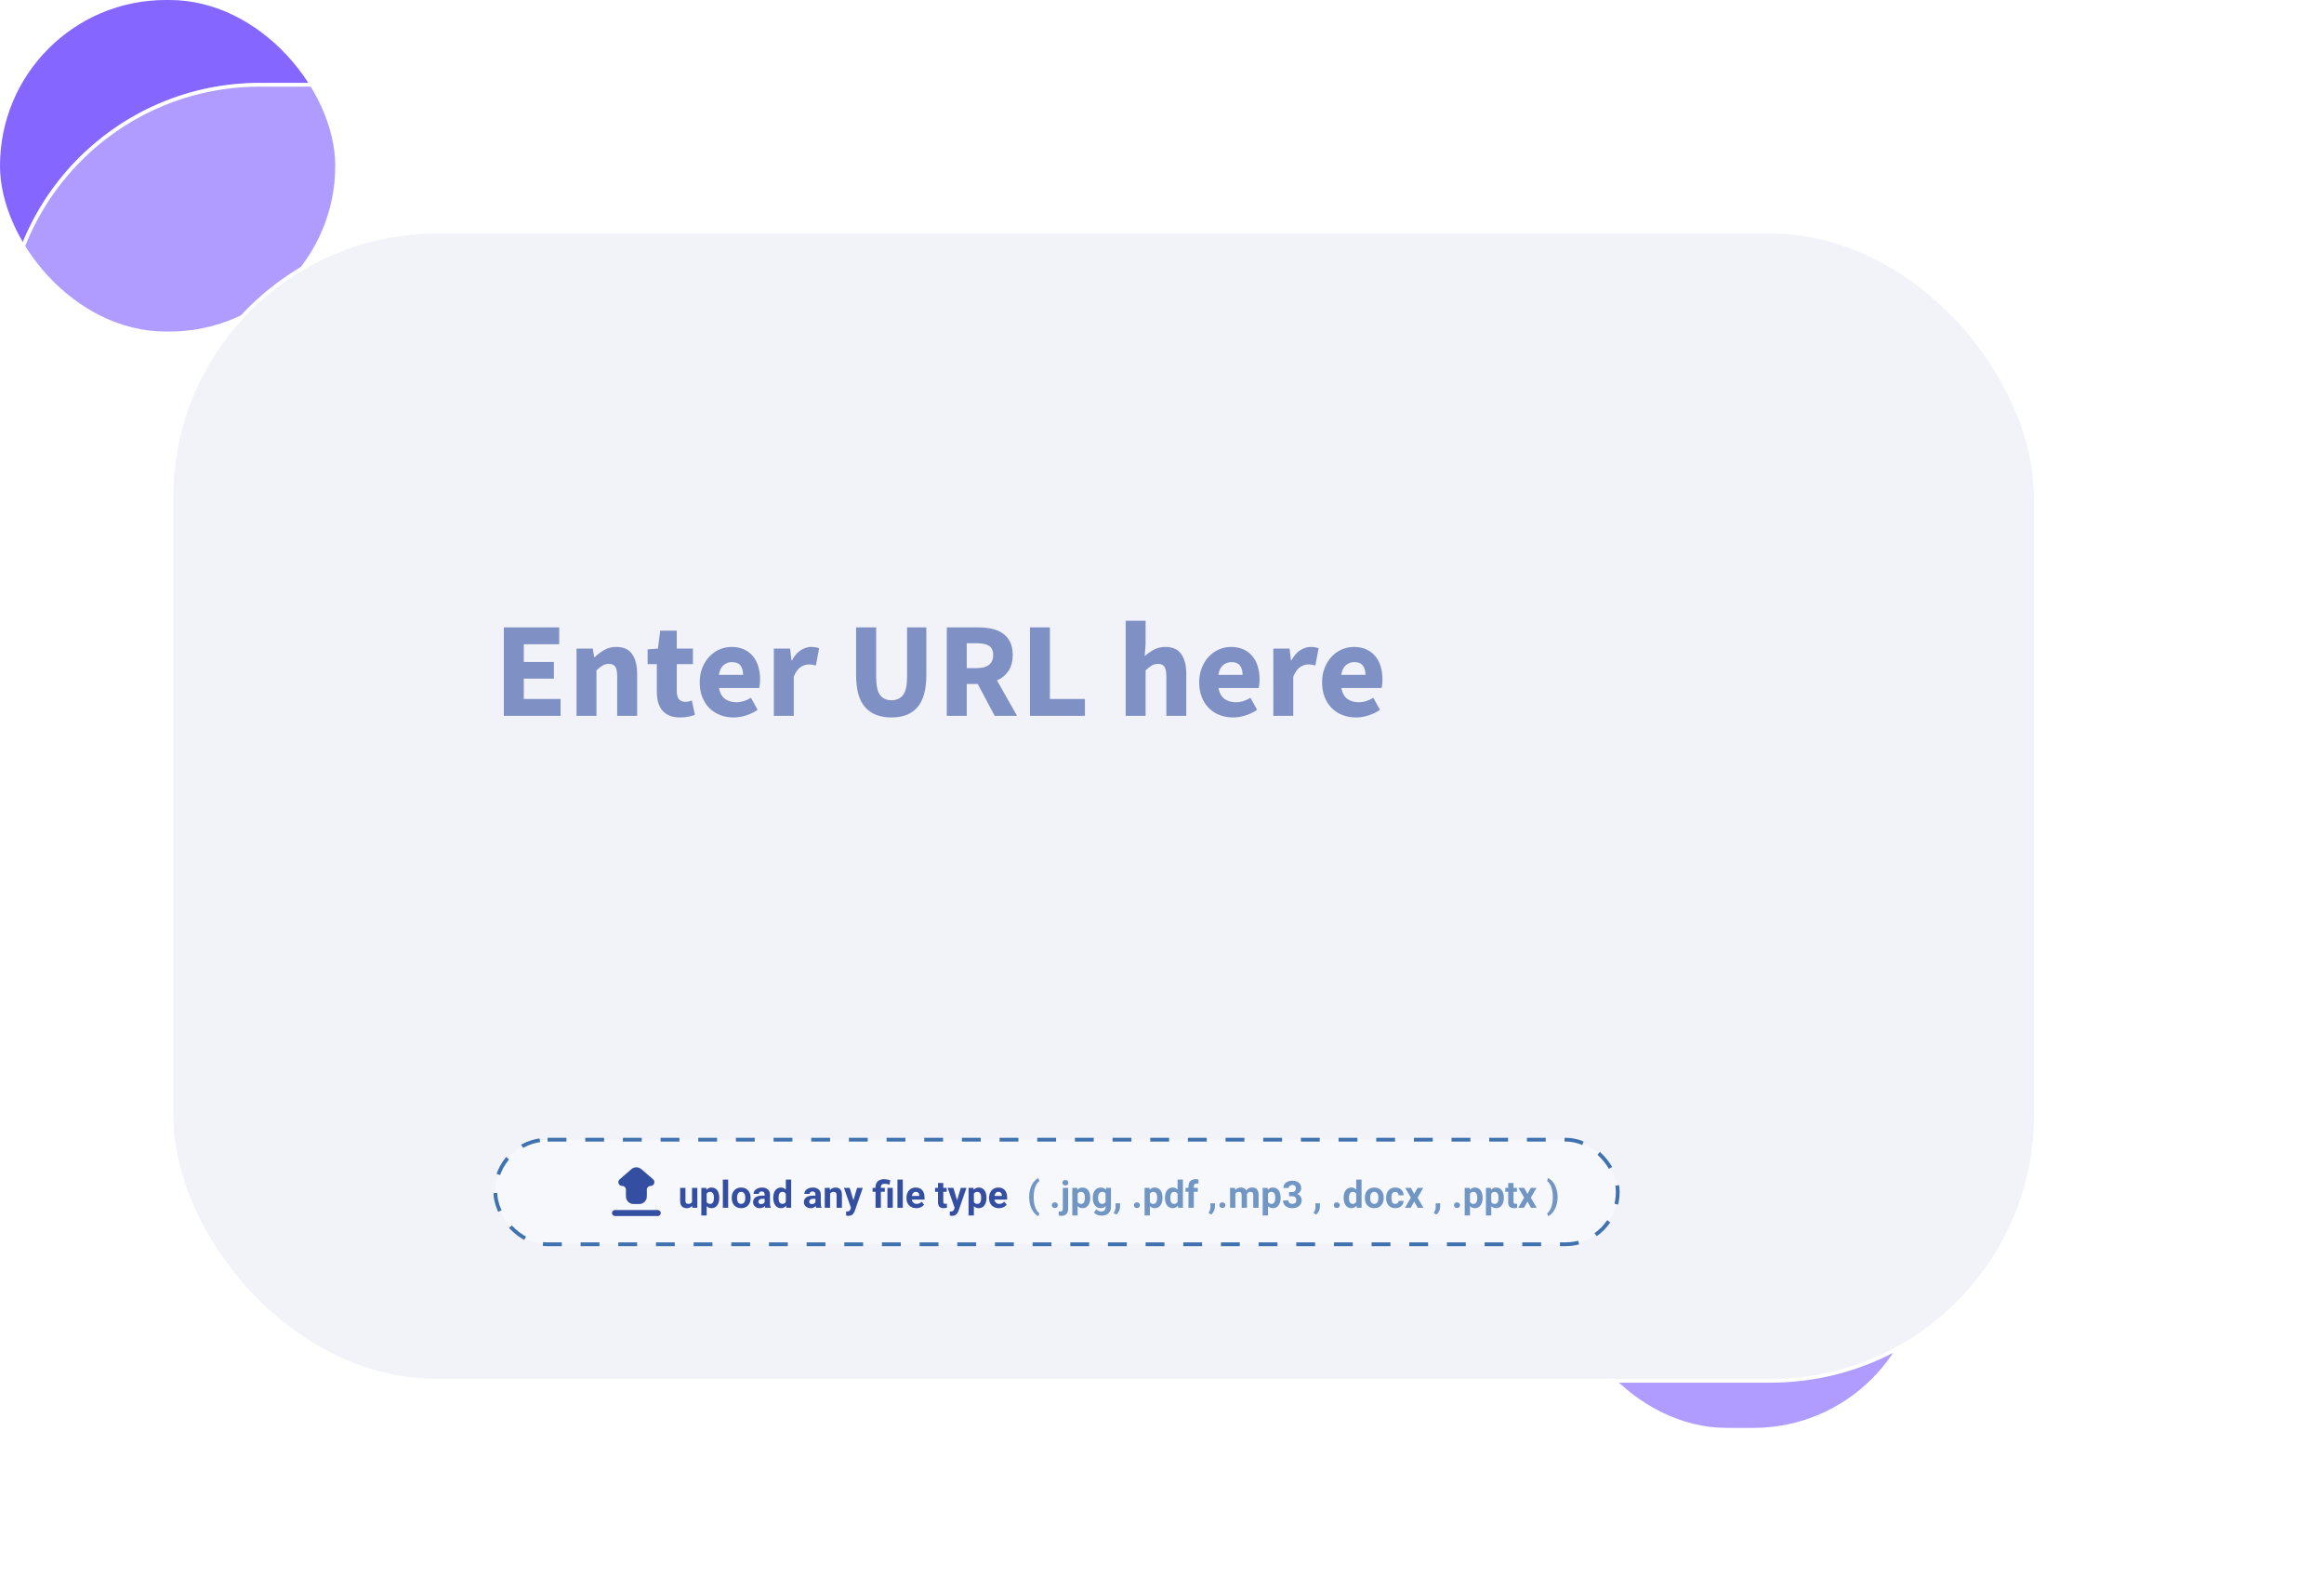 <svg width="617" height="422" viewBox="0 0 617 422" fill="none" xmlns="http://www.w3.org/2000/svg">
<g filter="url(#filter0_b)">
<rect x="414" y="290" width="96" height="89" rx="44.5" fill="#8566FF"/>
</g>
<g filter="url(#filter1_b)">
<rect width="89" height="88" rx="44" fill="#8566FF"/>
</g>
<g filter="url(#filter2_b)">
<rect x="1" y="22" width="583" height="400" rx="68" fill="white" fill-opacity="0.35"/>
<rect x="1.5" y="22.5" width="582" height="399" rx="67.5" stroke="white"/>
</g>
<rect x="45.5" y="61.5" width="495" height="305" rx="70.5" fill="#F1F3F9" stroke="white"/>
<path d="M133.772 190V166.528H148.46V170.992H139.064V175.708H147.056V180.136H139.064V185.536H148.82V190H133.772ZM153.063 190V172.144H157.383L157.743 174.412H157.887C158.655 173.692 159.495 173.068 160.407 172.54C161.319 171.988 162.387 171.712 163.611 171.712C165.555 171.712 166.959 172.348 167.823 173.62C168.711 174.892 169.155 176.656 169.155 178.912V190H163.863V179.596C163.863 178.3 163.683 177.412 163.323 176.932C162.987 176.452 162.435 176.212 161.667 176.212C160.995 176.212 160.419 176.368 159.939 176.68C159.459 176.968 158.931 177.388 158.355 177.94V190H153.063ZM180.54 190.432C179.436 190.432 178.488 190.264 177.696 189.928C176.928 189.592 176.292 189.124 175.788 188.524C175.308 187.924 174.948 187.204 174.708 186.364C174.492 185.5 174.384 184.552 174.384 183.52V176.284H171.936V172.36L174.672 172.144L175.284 167.392H179.676V172.144H183.96V176.284H179.676V183.448C179.676 184.456 179.88 185.188 180.288 185.644C180.72 186.076 181.284 186.292 181.98 186.292C182.268 186.292 182.556 186.256 182.844 186.184C183.156 186.112 183.432 186.028 183.672 185.932L184.5 189.784C184.02 189.928 183.456 190.072 182.808 190.216C182.16 190.36 181.404 190.432 180.54 190.432ZM194.805 190.432C193.533 190.432 192.345 190.228 191.241 189.82C190.137 189.388 189.177 188.776 188.361 187.984C187.545 187.168 186.909 186.184 186.453 185.032C185.997 183.88 185.769 182.56 185.769 181.072C185.769 179.632 186.009 178.336 186.489 177.184C186.969 176.008 187.593 175.024 188.361 174.232C189.153 173.416 190.053 172.792 191.061 172.36C192.069 171.928 193.113 171.712 194.193 171.712C195.465 171.712 196.569 171.928 197.505 172.36C198.465 172.792 199.257 173.392 199.881 174.16C200.529 174.928 201.009 175.84 201.321 176.896C201.633 177.928 201.789 179.056 201.789 180.28C201.789 180.76 201.765 181.216 201.717 181.648C201.669 182.08 201.621 182.404 201.573 182.62H190.881C191.121 183.916 191.649 184.876 192.465 185.5C193.305 186.1 194.325 186.4 195.525 186.4C196.797 186.4 198.081 186.004 199.377 185.212L201.141 188.416C200.229 189.04 199.209 189.532 198.081 189.892C196.977 190.252 195.885 190.432 194.805 190.432ZM190.845 179.128H197.289C197.289 178.12 197.061 177.304 196.605 176.68C196.149 176.056 195.381 175.744 194.301 175.744C193.461 175.744 192.717 176.02 192.069 176.572C191.445 177.124 191.037 177.976 190.845 179.128ZM205.445 190V172.144H209.765L210.125 175.276H210.269C210.917 174.052 211.697 173.152 212.609 172.576C213.521 172 214.433 171.712 215.345 171.712C215.849 171.712 216.257 171.748 216.569 171.82C216.905 171.868 217.205 171.952 217.469 172.072L216.605 176.644C216.269 176.548 215.957 176.476 215.669 176.428C215.381 176.38 215.045 176.356 214.661 176.356C213.989 176.356 213.281 176.596 212.537 177.076C211.817 177.556 211.217 178.408 210.737 179.632V190H205.445ZM236.68 190.432C233.632 190.432 231.304 189.532 229.696 187.732C228.088 185.932 227.284 183.064 227.284 179.128V166.528H232.612V179.668C232.612 181.972 232.96 183.58 233.656 184.492C234.352 185.404 235.36 185.86 236.68 185.86C238 185.86 239.02 185.404 239.74 184.492C240.46 183.58 240.82 181.972 240.82 179.668V166.528H245.932V179.128C245.932 183.064 245.14 185.932 243.556 187.732C241.996 189.532 239.704 190.432 236.68 190.432ZM251.37 190V166.528H259.83C261.078 166.528 262.242 166.648 263.322 166.888C264.426 167.128 265.386 167.536 266.202 168.112C267.018 168.664 267.666 169.408 268.146 170.344C268.626 171.28 268.866 172.444 268.866 173.836C268.866 175.564 268.482 176.992 267.714 178.12C266.97 179.224 265.962 180.052 264.69 180.604L270.018 190H264.078L259.578 181.54H256.662V190H251.37ZM256.662 177.328H259.398C260.79 177.328 261.846 177.04 262.566 176.464C263.31 175.864 263.682 174.988 263.682 173.836C263.682 172.684 263.31 171.88 262.566 171.424C261.846 170.968 260.79 170.74 259.398 170.74H256.662V177.328ZM273.448 190V166.528H278.74V185.536H288.028V190H273.448ZM298.856 190V164.764H304.148V170.956L303.896 174.16C304.568 173.56 305.348 173.008 306.236 172.504C307.124 171.976 308.18 171.712 309.404 171.712C311.348 171.712 312.752 172.348 313.616 173.62C314.504 174.892 314.948 176.656 314.948 178.912V190H309.656V179.596C309.656 178.3 309.476 177.412 309.116 176.932C308.78 176.452 308.228 176.212 307.46 176.212C306.788 176.212 306.212 176.368 305.732 176.68C305.252 176.968 304.724 177.388 304.148 177.94V190H298.856ZM327.414 190.432C326.142 190.432 324.954 190.228 323.85 189.82C322.746 189.388 321.786 188.776 320.97 187.984C320.154 187.168 319.518 186.184 319.062 185.032C318.606 183.88 318.378 182.56 318.378 181.072C318.378 179.632 318.618 178.336 319.098 177.184C319.578 176.008 320.202 175.024 320.97 174.232C321.762 173.416 322.662 172.792 323.67 172.36C324.678 171.928 325.722 171.712 326.802 171.712C328.074 171.712 329.178 171.928 330.114 172.36C331.074 172.792 331.866 173.392 332.49 174.16C333.138 174.928 333.618 175.84 333.93 176.896C334.242 177.928 334.398 179.056 334.398 180.28C334.398 180.76 334.374 181.216 334.326 181.648C334.278 182.08 334.23 182.404 334.182 182.62H323.49C323.73 183.916 324.258 184.876 325.074 185.5C325.914 186.1 326.934 186.4 328.134 186.4C329.406 186.4 330.69 186.004 331.986 185.212L333.75 188.416C332.838 189.04 331.818 189.532 330.69 189.892C329.586 190.252 328.494 190.432 327.414 190.432ZM323.454 179.128H329.898C329.898 178.12 329.67 177.304 329.214 176.68C328.758 176.056 327.99 175.744 326.91 175.744C326.07 175.744 325.326 176.02 324.678 176.572C324.054 177.124 323.646 177.976 323.454 179.128ZM338.055 190V172.144H342.375L342.735 175.276H342.879C343.527 174.052 344.307 173.152 345.219 172.576C346.131 172 347.043 171.712 347.955 171.712C348.459 171.712 348.867 171.748 349.179 171.82C349.515 171.868 349.815 171.952 350.079 172.072L349.215 176.644C348.879 176.548 348.567 176.476 348.279 176.428C347.991 176.38 347.655 176.356 347.271 176.356C346.599 176.356 345.891 176.596 345.147 177.076C344.427 177.556 343.827 178.408 343.347 179.632V190H338.055ZM360.039 190.432C358.767 190.432 357.579 190.228 356.475 189.82C355.371 189.388 354.411 188.776 353.595 187.984C352.779 187.168 352.143 186.184 351.687 185.032C351.231 183.88 351.003 182.56 351.003 181.072C351.003 179.632 351.243 178.336 351.723 177.184C352.203 176.008 352.827 175.024 353.595 174.232C354.387 173.416 355.287 172.792 356.295 172.36C357.303 171.928 358.347 171.712 359.427 171.712C360.699 171.712 361.803 171.928 362.739 172.36C363.699 172.792 364.491 173.392 365.115 174.16C365.763 174.928 366.243 175.84 366.555 176.896C366.867 177.928 367.023 179.056 367.023 180.28C367.023 180.76 366.999 181.216 366.951 181.648C366.903 182.08 366.855 182.404 366.807 182.62H356.115C356.355 183.916 356.883 184.876 357.699 185.5C358.539 186.1 359.559 186.4 360.759 186.4C362.031 186.4 363.315 186.004 364.611 185.212L366.375 188.416C365.463 189.04 364.443 189.532 363.315 189.892C362.211 190.252 361.119 190.432 360.039 190.432ZM356.079 179.128H362.523C362.523 178.12 362.295 177.304 361.839 176.68C361.383 176.056 360.615 175.744 359.535 175.744C358.695 175.744 357.951 176.02 357.303 176.572C356.679 177.124 356.271 177.976 356.079 179.128Z" fill="#344FA1" fill-opacity="0.6"/>
<rect x="131.5" y="302.5" width="298" height="27.755" rx="13.878" fill="white" fill-opacity="0.4" stroke="#3F72AF" stroke-dasharray="5 5"/>
<path d="M183.768 320.048C183.42 320.471 182.938 320.683 182.323 320.683C181.756 320.683 181.323 320.52 181.024 320.194C180.728 319.869 180.576 319.392 180.57 318.764V315.302H181.981V318.715C181.981 319.265 182.232 319.54 182.733 319.54C183.211 319.54 183.54 319.374 183.719 319.042V315.302H185.135V320.585H183.807L183.768 320.048ZM190.956 317.992C190.956 318.806 190.77 319.459 190.399 319.95C190.031 320.438 189.533 320.683 188.905 320.683C188.371 320.683 187.94 320.497 187.611 320.126V322.616H186.2V315.302H187.508L187.557 315.819C187.899 315.409 188.345 315.204 188.895 315.204C189.546 315.204 190.052 315.445 190.414 315.927C190.775 316.409 190.956 317.073 190.956 317.919V317.992ZM189.544 317.89C189.544 317.398 189.457 317.019 189.281 316.752C189.108 316.485 188.856 316.352 188.524 316.352C188.081 316.352 187.777 316.521 187.611 316.859V319.022C187.783 319.371 188.091 319.545 188.534 319.545C189.208 319.545 189.544 318.993 189.544 317.89ZM193.324 320.585H191.908V313.085H193.324V320.585ZM194.271 317.895C194.271 317.37 194.372 316.903 194.574 316.493C194.776 316.083 195.065 315.766 195.443 315.541C195.824 315.316 196.265 315.204 196.766 315.204C197.479 315.204 198.06 315.422 198.509 315.858C198.962 316.295 199.214 316.887 199.266 317.636L199.276 317.997C199.276 318.808 199.05 319.459 198.597 319.95C198.145 320.438 197.538 320.683 196.776 320.683C196.014 320.683 195.405 320.438 194.95 319.95C194.497 319.462 194.271 318.798 194.271 317.958V317.895ZM195.682 317.997C195.682 318.498 195.777 318.882 195.965 319.149C196.154 319.413 196.424 319.545 196.776 319.545C197.118 319.545 197.385 319.415 197.577 319.154C197.769 318.891 197.865 318.471 197.865 317.895C197.865 317.403 197.769 317.022 197.577 316.752C197.385 316.482 197.114 316.347 196.766 316.347C196.421 316.347 196.154 316.482 195.965 316.752C195.777 317.019 195.682 317.434 195.682 317.997ZM203.207 320.585C203.141 320.458 203.094 320.3 203.065 320.111C202.723 320.492 202.279 320.683 201.732 320.683C201.214 320.683 200.785 320.533 200.443 320.233C200.104 319.934 199.935 319.556 199.935 319.101C199.935 318.541 200.142 318.111 200.555 317.812C200.972 317.512 201.572 317.361 202.357 317.357H203.006V317.055C203.006 316.811 202.943 316.615 202.816 316.469C202.692 316.322 202.495 316.249 202.225 316.249C201.987 316.249 201.8 316.306 201.664 316.42C201.53 316.534 201.463 316.69 201.463 316.889H200.052C200.052 316.583 200.147 316.299 200.335 316.039C200.524 315.779 200.791 315.575 201.136 315.429C201.481 315.279 201.869 315.204 202.298 315.204C202.949 315.204 203.465 315.368 203.846 315.697C204.23 316.023 204.422 316.482 204.422 317.074V319.364C204.426 319.866 204.496 320.245 204.632 320.502V320.585H203.207ZM202.04 319.604C202.248 319.604 202.44 319.558 202.616 319.467C202.792 319.372 202.922 319.247 203.006 319.091V318.183H202.479C201.773 318.183 201.397 318.427 201.351 318.915L201.346 318.998C201.346 319.174 201.408 319.319 201.532 319.433C201.655 319.547 201.825 319.604 202.04 319.604ZM205.287 317.904C205.287 317.081 205.471 316.425 205.838 315.937C206.209 315.448 206.716 315.204 207.357 315.204C207.871 315.204 208.296 315.396 208.631 315.78V313.085H210.047V320.585H208.773L208.705 320.023C208.353 320.463 207.901 320.683 207.347 320.683C206.725 320.683 206.226 320.438 205.848 319.95C205.474 319.459 205.287 318.777 205.287 317.904ZM206.698 318.007C206.698 318.502 206.784 318.881 206.957 319.145C207.129 319.408 207.38 319.54 207.708 319.54C208.145 319.54 208.452 319.356 208.631 318.988V316.903C208.456 316.535 208.151 316.352 207.718 316.352C207.038 316.352 206.698 316.903 206.698 318.007ZM216.693 320.585C216.628 320.458 216.581 320.3 216.551 320.111C216.209 320.492 215.765 320.683 215.218 320.683C214.701 320.683 214.271 320.533 213.929 320.233C213.591 319.934 213.421 319.556 213.421 319.101C213.421 318.541 213.628 318.111 214.042 317.812C214.458 317.512 215.059 317.361 215.843 317.357H216.493V317.055C216.493 316.811 216.429 316.615 216.302 316.469C216.179 316.322 215.982 316.249 215.711 316.249C215.474 316.249 215.287 316.306 215.15 316.42C215.016 316.534 214.95 316.69 214.95 316.889H213.539C213.539 316.583 213.633 316.299 213.822 316.039C214.011 315.779 214.278 315.575 214.623 315.429C214.968 315.279 215.355 315.204 215.785 315.204C216.436 315.204 216.952 315.368 217.333 315.697C217.717 316.023 217.909 316.482 217.909 317.074V319.364C217.912 319.866 217.982 320.245 218.119 320.502V320.585H216.693ZM215.526 319.604C215.734 319.604 215.926 319.558 216.102 319.467C216.278 319.372 216.408 319.247 216.493 319.091V318.183H215.965C215.259 318.183 214.883 318.427 214.837 318.915L214.833 318.998C214.833 319.174 214.894 319.319 215.018 319.433C215.142 319.547 215.311 319.604 215.526 319.604ZM220.292 315.302L220.335 315.912C220.713 315.44 221.219 315.204 221.854 315.204C222.414 315.204 222.831 315.368 223.104 315.697C223.377 316.026 223.517 316.518 223.524 317.172V320.585H222.113V317.206C222.113 316.907 222.048 316.69 221.917 316.557C221.787 316.42 221.571 316.352 221.268 316.352C220.871 316.352 220.573 316.521 220.375 316.859V320.585H218.963V315.302H220.292ZM226.571 318.588L227.547 315.302H229.061L226.937 321.405L226.82 321.684C226.504 322.374 225.983 322.719 225.257 322.719C225.052 322.719 224.844 322.688 224.632 322.626V321.557L224.847 321.562C225.114 321.562 225.313 321.521 225.443 321.439C225.576 321.358 225.681 321.223 225.755 321.034L225.921 320.6L224.071 315.302H225.589L226.571 318.588ZM232.45 320.585V316.337H231.664V315.302H232.45V315.058C232.456 314.394 232.66 313.882 233.06 313.524C233.464 313.163 234.032 312.982 234.764 312.982C235.204 312.982 235.737 313.078 236.366 313.271L236.161 314.438C235.842 314.343 235.594 314.283 235.418 314.257C235.243 314.228 235.054 314.213 234.852 314.213C234.194 314.213 233.866 314.504 233.866 315.087V315.302H234.906V316.337H233.866V320.585H232.45ZM237.025 320.585H235.609V315.302H237.025V320.585ZM239.681 320.585H238.265V313.085H239.681V320.585ZM243.28 320.683C242.505 320.683 241.874 320.445 241.385 319.97C240.9 319.494 240.658 318.861 240.658 318.07V317.934C240.658 317.403 240.76 316.929 240.965 316.513C241.17 316.093 241.46 315.771 241.834 315.546C242.212 315.318 242.642 315.204 243.124 315.204C243.846 315.204 244.414 315.432 244.828 315.888C245.244 316.343 245.453 316.99 245.453 317.826V318.402H242.088C242.134 318.747 242.271 319.024 242.499 319.232C242.73 319.441 243.021 319.545 243.373 319.545C243.916 319.545 244.341 319.348 244.647 318.954L245.34 319.73C245.129 320.03 244.842 320.264 244.481 320.434C244.12 320.6 243.719 320.683 243.28 320.683ZM243.119 316.347C242.839 316.347 242.611 316.441 242.435 316.63C242.263 316.819 242.152 317.089 242.103 317.44H244.066V317.328C244.059 317.016 243.975 316.775 243.812 316.605C243.649 316.433 243.418 316.347 243.119 316.347ZM250.438 314.003V315.302H251.341V316.337H250.438V318.974C250.438 319.169 250.475 319.309 250.55 319.394C250.625 319.478 250.768 319.521 250.98 319.521C251.136 319.521 251.275 319.509 251.395 319.486V320.556C251.118 320.64 250.833 320.683 250.541 320.683C249.551 320.683 249.046 320.183 249.027 319.184V316.337H248.255V315.302H249.027V314.003H250.438ZM254.1 318.588L255.077 315.302H256.59L254.466 321.405L254.349 321.684C254.033 322.374 253.513 322.719 252.787 322.719C252.582 322.719 252.373 322.688 252.162 322.626V321.557L252.376 321.562C252.643 321.562 252.842 321.521 252.972 321.439C253.106 321.358 253.21 321.223 253.285 321.034L253.451 320.6L251.6 315.302H253.119L254.1 318.588ZM261.903 317.992C261.903 318.806 261.717 319.459 261.346 319.95C260.978 320.438 260.48 320.683 259.852 320.683C259.318 320.683 258.887 320.497 258.558 320.126V322.616H257.147V315.302H258.456L258.504 315.819C258.846 315.409 259.292 315.204 259.842 315.204C260.493 315.204 261 315.445 261.361 315.927C261.722 316.409 261.903 317.073 261.903 317.919V317.992ZM260.492 317.89C260.492 317.398 260.404 317.019 260.228 316.752C260.056 316.485 259.803 316.352 259.471 316.352C259.028 316.352 258.724 316.521 258.558 316.859V319.022C258.731 319.371 259.038 319.545 259.481 319.545C260.155 319.545 260.492 318.993 260.492 317.89ZM265.213 320.683C264.439 320.683 263.807 320.445 263.319 319.97C262.834 319.494 262.591 318.861 262.591 318.07V317.934C262.591 317.403 262.694 316.929 262.899 316.513C263.104 316.093 263.394 315.771 263.768 315.546C264.146 315.318 264.575 315.204 265.057 315.204C265.78 315.204 266.348 315.432 266.761 315.888C267.178 316.343 267.386 316.99 267.386 317.826V318.402H264.022C264.068 318.747 264.204 319.024 264.432 319.232C264.663 319.441 264.955 319.545 265.306 319.545C265.85 319.545 266.275 319.348 266.581 318.954L267.274 319.73C267.062 320.03 266.776 320.264 266.415 320.434C266.053 320.6 265.653 320.683 265.213 320.683ZM265.052 316.347C264.772 316.347 264.544 316.441 264.369 316.63C264.196 316.819 264.085 317.089 264.037 317.44H266V317.328C265.993 317.016 265.908 316.775 265.746 316.605C265.583 316.433 265.352 316.347 265.052 316.347Z" fill="#344FA1"/>
<path d="M273.236 317.694C273.236 316.949 273.335 316.239 273.534 315.565C273.732 314.892 274.025 314.296 274.413 313.778C274.8 313.257 275.22 312.896 275.672 312.694L275.946 313.456C275.471 313.808 275.099 314.351 274.833 315.087C274.566 315.823 274.432 316.682 274.432 317.665V317.816C274.432 318.803 274.564 319.665 274.828 320.404C275.091 321.143 275.464 321.695 275.946 322.06L275.672 322.807C275.23 322.608 274.816 322.257 274.432 321.752C274.051 321.251 273.76 320.671 273.558 320.014C273.356 319.356 273.249 318.669 273.236 317.953V317.694ZM279.251 319.892C279.251 319.667 279.326 319.485 279.476 319.345C279.629 319.205 279.819 319.135 280.047 319.135C280.278 319.135 280.469 319.205 280.619 319.345C280.772 319.485 280.848 319.667 280.848 319.892C280.848 320.113 280.773 320.294 280.624 320.434C280.474 320.57 280.282 320.639 280.047 320.639C279.816 320.639 279.626 320.57 279.476 320.434C279.326 320.294 279.251 320.113 279.251 319.892ZM283.583 315.302V320.873C283.583 321.456 283.428 321.908 283.119 322.23C282.809 322.556 282.363 322.719 281.781 322.719C281.537 322.719 281.304 322.691 281.083 322.636V321.518C281.252 321.547 281.4 321.562 281.527 321.562C281.953 321.562 282.167 321.335 282.167 320.883V315.302H283.583ZM282.054 313.935C282.054 313.723 282.124 313.549 282.264 313.412C282.407 313.275 282.601 313.207 282.845 313.207C283.089 313.207 283.281 313.275 283.421 313.412C283.565 313.549 283.636 313.723 283.636 313.935C283.636 314.149 283.563 314.325 283.417 314.462C283.273 314.599 283.083 314.667 282.845 314.667C282.608 314.667 282.416 314.599 282.269 314.462C282.126 314.325 282.054 314.149 282.054 313.935ZM289.442 317.992C289.442 318.806 289.256 319.459 288.885 319.95C288.517 320.438 288.019 320.683 287.391 320.683C286.857 320.683 286.426 320.497 286.097 320.126V322.616H284.686V315.302H285.995L286.043 315.819C286.385 315.409 286.831 315.204 287.381 315.204C288.032 315.204 288.539 315.445 288.9 315.927C289.261 316.409 289.442 317.073 289.442 317.919V317.992ZM288.031 317.89C288.031 317.398 287.943 317.019 287.767 316.752C287.595 316.485 287.342 316.352 287.01 316.352C286.568 316.352 286.263 316.521 286.097 316.859V319.022C286.27 319.371 286.577 319.545 287.02 319.545C287.694 319.545 288.031 318.993 288.031 317.89ZM290.116 317.904C290.116 317.094 290.308 316.441 290.692 315.946C291.079 315.451 291.6 315.204 292.254 315.204C292.834 315.204 293.285 315.403 293.607 315.8L293.666 315.302H294.945V320.409C294.945 320.871 294.839 321.273 294.627 321.615C294.419 321.957 294.125 322.217 293.744 322.396C293.363 322.576 292.917 322.665 292.406 322.665C292.018 322.665 291.641 322.587 291.273 322.431C290.905 322.278 290.627 322.079 290.438 321.835L291.063 320.976C291.415 321.369 291.841 321.566 292.342 321.566C292.717 321.566 293.008 321.465 293.216 321.264C293.425 321.065 293.529 320.782 293.529 320.414V320.131C293.203 320.499 292.775 320.683 292.245 320.683C291.61 320.683 291.096 320.435 290.702 319.94C290.311 319.442 290.116 318.783 290.116 317.963V317.904ZM291.527 318.007C291.527 318.485 291.623 318.861 291.815 319.135C292.007 319.405 292.271 319.54 292.606 319.54C293.036 319.54 293.343 319.379 293.529 319.057V316.835C293.34 316.513 293.036 316.352 292.616 316.352C292.277 316.352 292.01 316.49 291.815 316.767C291.623 317.043 291.527 317.457 291.527 318.007ZM296.4 322.367L295.663 321.981L295.838 321.664C296.056 321.267 296.169 320.871 296.175 320.478V319.384H297.367L297.362 320.36C297.359 320.722 297.267 321.086 297.088 321.454C296.909 321.822 296.68 322.126 296.4 322.367ZM301.039 319.892C301.039 319.667 301.113 319.485 301.263 319.345C301.416 319.205 301.607 319.135 301.834 319.135C302.066 319.135 302.256 319.205 302.406 319.345C302.559 319.485 302.635 319.667 302.635 319.892C302.635 320.113 302.56 320.294 302.411 320.434C302.261 320.57 302.069 320.639 301.834 320.639C301.603 320.639 301.413 320.57 301.263 320.434C301.113 320.294 301.039 320.113 301.039 319.892ZM308.631 317.992C308.631 318.806 308.446 319.459 308.075 319.95C307.707 320.438 307.209 320.683 306.581 320.683C306.047 320.683 305.615 320.497 305.287 320.126V322.616H303.875V315.302H305.184L305.233 315.819C305.575 315.409 306.021 315.204 306.571 315.204C307.222 315.204 307.728 315.445 308.089 315.927C308.451 316.409 308.631 317.073 308.631 317.919V317.992ZM307.22 317.89C307.22 317.398 307.132 317.019 306.957 316.752C306.784 316.485 306.532 316.352 306.2 316.352C305.757 316.352 305.453 316.521 305.287 316.859V319.022C305.459 319.371 305.767 319.545 306.209 319.545C306.883 319.545 307.22 318.993 307.22 317.89ZM309.291 317.904C309.291 317.081 309.474 316.425 309.842 315.937C310.213 315.448 310.72 315.204 311.361 315.204C311.875 315.204 312.3 315.396 312.635 315.78V313.085H314.051V320.585H312.777L312.708 320.023C312.357 320.463 311.904 320.683 311.351 320.683C310.729 320.683 310.23 320.438 309.852 319.95C309.478 319.459 309.291 318.777 309.291 317.904ZM310.702 318.007C310.702 318.502 310.788 318.881 310.96 319.145C311.133 319.408 311.384 319.54 311.712 319.54C312.149 319.54 312.456 319.356 312.635 318.988V316.903C312.459 316.535 312.155 316.352 311.722 316.352C311.042 316.352 310.702 316.903 310.702 318.007ZM315.531 320.585V316.337H314.745V315.302H315.531V314.853C315.531 314.26 315.7 313.801 316.039 313.476C316.38 313.147 316.857 312.982 317.469 312.982C317.665 312.982 317.904 313.015 318.187 313.08L318.172 314.174C318.055 314.145 317.912 314.13 317.743 314.13C317.212 314.13 316.947 314.379 316.947 314.877V315.302H317.997V316.337H316.947V320.585H315.531ZM321.585 322.367L320.848 321.981L321.024 321.664C321.242 321.267 321.354 320.871 321.361 320.478V319.384H322.552L322.547 320.36C322.544 320.722 322.453 321.086 322.274 321.454C322.095 321.822 321.865 322.126 321.585 322.367ZM323.734 319.892C323.734 319.667 323.809 319.485 323.958 319.345C324.111 319.205 324.302 319.135 324.53 319.135C324.761 319.135 324.951 319.205 325.101 319.345C325.254 319.485 325.331 319.667 325.331 319.892C325.331 320.113 325.256 320.294 325.106 320.434C324.956 320.57 324.764 320.639 324.53 320.639C324.299 320.639 324.108 320.57 323.958 320.434C323.809 320.294 323.734 320.113 323.734 319.892ZM327.894 315.302L327.938 315.893C328.312 315.434 328.819 315.204 329.457 315.204C330.137 315.204 330.604 315.473 330.858 316.01C331.229 315.473 331.758 315.204 332.445 315.204C333.018 315.204 333.444 315.372 333.724 315.707C334.004 316.039 334.144 316.54 334.144 317.211V320.585H332.728V317.216C332.728 316.916 332.669 316.698 332.552 316.562C332.435 316.422 332.228 316.352 331.932 316.352C331.509 316.352 331.216 316.553 331.053 316.957L331.058 320.585H329.647V317.221C329.647 316.915 329.587 316.693 329.466 316.557C329.346 316.42 329.141 316.352 328.851 316.352C328.451 316.352 328.161 316.518 327.982 316.85V320.585H326.571V315.302H327.894ZM339.989 317.992C339.989 318.806 339.803 319.459 339.432 319.95C339.064 320.438 338.566 320.683 337.938 320.683C337.404 320.683 336.973 320.497 336.644 320.126V322.616H335.233V315.302H336.542L336.59 315.819C336.932 315.409 337.378 315.204 337.928 315.204C338.579 315.204 339.085 315.445 339.447 315.927C339.808 316.409 339.989 317.073 339.989 317.919V317.992ZM338.578 317.89C338.578 317.398 338.49 317.019 338.314 316.752C338.141 316.485 337.889 316.352 337.557 316.352C337.114 316.352 336.81 316.521 336.644 316.859V319.022C336.817 319.371 337.124 319.545 337.567 319.545C338.241 319.545 338.578 318.993 338.578 317.89ZM342.245 316.405H342.997C343.355 316.405 343.62 316.316 343.792 316.137C343.965 315.958 344.051 315.72 344.051 315.424C344.051 315.137 343.965 314.914 343.792 314.755C343.623 314.595 343.389 314.516 343.089 314.516C342.819 314.516 342.593 314.59 342.411 314.74C342.228 314.887 342.137 315.079 342.137 315.316H340.726C340.726 314.945 340.825 314.613 341.024 314.32C341.226 314.024 341.506 313.793 341.864 313.627C342.225 313.461 342.622 313.378 343.055 313.378C343.807 313.378 344.396 313.559 344.823 313.92C345.249 314.278 345.462 314.773 345.462 315.404C345.462 315.73 345.363 316.029 345.165 316.303C344.966 316.576 344.706 316.786 344.383 316.933C344.784 317.076 345.082 317.291 345.277 317.577C345.475 317.864 345.575 318.202 345.575 318.593C345.575 319.224 345.344 319.73 344.881 320.111C344.422 320.492 343.814 320.683 343.055 320.683C342.346 320.683 341.764 320.495 341.312 320.121C340.863 319.747 340.638 319.252 340.638 318.637H342.049C342.049 318.904 342.149 319.122 342.347 319.291C342.549 319.46 342.796 319.545 343.089 319.545C343.425 319.545 343.687 319.457 343.875 319.281C344.068 319.102 344.164 318.866 344.164 318.573C344.164 317.864 343.773 317.509 342.992 317.509H342.245V316.405ZM349.466 322.367L348.729 321.981L348.905 321.664C349.123 321.267 349.235 320.871 349.242 320.478V319.384H350.433L350.428 320.36C350.425 320.722 350.334 321.086 350.155 321.454C349.976 321.822 349.746 322.126 349.466 322.367ZM354.105 319.892C354.105 319.667 354.18 319.485 354.33 319.345C354.483 319.205 354.673 319.135 354.901 319.135C355.132 319.135 355.322 319.205 355.472 319.345C355.625 319.485 355.702 319.667 355.702 319.892C355.702 320.113 355.627 320.294 355.477 320.434C355.327 320.57 355.135 320.639 354.901 320.639C354.67 320.639 354.479 320.57 354.33 320.434C354.18 320.294 354.105 320.113 354.105 319.892ZM356.722 317.904C356.722 317.081 356.906 316.425 357.274 315.937C357.645 315.448 358.151 315.204 358.792 315.204C359.307 315.204 359.732 315.396 360.067 315.78V313.085H361.483V320.585H360.208L360.14 320.023C359.789 320.463 359.336 320.683 358.783 320.683C358.161 320.683 357.661 320.438 357.284 319.95C356.909 319.459 356.722 318.777 356.722 317.904ZM358.133 318.007C358.133 318.502 358.22 318.881 358.392 319.145C358.565 319.408 358.815 319.54 359.144 319.54C359.58 319.54 359.888 319.356 360.067 318.988V316.903C359.891 316.535 359.587 316.352 359.154 316.352C358.473 316.352 358.133 316.903 358.133 318.007ZM362.357 317.895C362.357 317.37 362.458 316.903 362.66 316.493C362.861 316.083 363.151 315.766 363.529 315.541C363.91 315.316 364.351 315.204 364.852 315.204C365.565 315.204 366.146 315.422 366.595 315.858C367.048 316.295 367.3 316.887 367.352 317.636L367.362 317.997C367.362 318.808 367.136 319.459 366.683 319.95C366.231 320.438 365.624 320.683 364.862 320.683C364.1 320.683 363.491 320.438 363.036 319.95C362.583 319.462 362.357 318.798 362.357 317.958V317.895ZM363.768 317.997C363.768 318.498 363.862 318.882 364.051 319.149C364.24 319.413 364.51 319.545 364.862 319.545C365.204 319.545 365.471 319.415 365.663 319.154C365.855 318.891 365.951 318.471 365.951 317.895C365.951 317.403 365.855 317.022 365.663 316.752C365.471 316.482 365.2 316.347 364.852 316.347C364.507 316.347 364.24 316.482 364.051 316.752C363.862 317.019 363.768 317.434 363.768 317.997ZM370.428 319.545C370.689 319.545 370.9 319.473 371.063 319.33C371.226 319.187 371.31 318.996 371.317 318.759H372.64C372.637 319.117 372.539 319.446 372.347 319.745C372.155 320.041 371.891 320.272 371.556 320.438C371.224 320.601 370.856 320.683 370.453 320.683C369.697 320.683 369.102 320.443 368.666 319.965C368.229 319.483 368.011 318.819 368.011 317.973V317.88C368.011 317.066 368.228 316.417 368.661 315.932C369.094 315.447 369.688 315.204 370.443 315.204C371.104 315.204 371.633 315.393 372.03 315.771C372.43 316.145 372.634 316.645 372.64 317.27H371.317C371.31 316.996 371.226 316.775 371.063 316.605C370.9 316.433 370.685 316.347 370.418 316.347C370.09 316.347 369.841 316.467 369.671 316.708C369.505 316.946 369.422 317.333 369.422 317.87V318.017C369.422 318.56 369.505 318.951 369.671 319.188C369.837 319.426 370.09 319.545 370.428 319.545ZM375.458 316.879L376.346 315.302H377.855L376.351 317.89L377.918 320.585H376.405L375.462 318.925L374.525 320.585H373.006L374.574 317.89L373.075 315.302H374.588L375.458 316.879ZM381.39 322.367L380.653 321.981L380.829 321.664C381.047 321.267 381.159 320.871 381.166 320.478V319.384H382.357L382.352 320.36C382.349 320.722 382.258 321.086 382.079 321.454C381.9 321.822 381.67 322.126 381.39 322.367ZM386.029 319.892C386.029 319.667 386.104 319.485 386.253 319.345C386.406 319.205 386.597 319.135 386.825 319.135C387.056 319.135 387.246 319.205 387.396 319.345C387.549 319.485 387.625 319.667 387.625 319.892C387.625 320.113 387.551 320.294 387.401 320.434C387.251 320.57 387.059 320.639 386.825 320.639C386.594 320.639 386.403 320.57 386.253 320.434C386.104 320.294 386.029 320.113 386.029 319.892ZM393.622 317.992C393.622 318.806 393.436 319.459 393.065 319.95C392.697 320.438 392.199 320.683 391.571 320.683C391.037 320.683 390.606 320.497 390.277 320.126V322.616H388.866V315.302H390.174L390.223 315.819C390.565 315.409 391.011 315.204 391.561 315.204C392.212 315.204 392.718 315.445 393.08 315.927C393.441 316.409 393.622 317.073 393.622 317.919V317.992ZM392.21 317.89C392.21 317.398 392.123 317.019 391.947 316.752C391.774 316.485 391.522 316.352 391.19 316.352C390.747 316.352 390.443 316.521 390.277 316.859V319.022C390.449 319.371 390.757 319.545 391.2 319.545C391.874 319.545 392.21 318.993 392.21 317.89ZM399.256 317.992C399.256 318.806 399.071 319.459 398.7 319.95C398.332 320.438 397.834 320.683 397.206 320.683C396.672 320.683 396.24 320.497 395.912 320.126V322.616H394.5V315.302H395.809L395.858 315.819C396.2 315.409 396.646 315.204 397.196 315.204C397.847 315.204 398.353 315.445 398.714 315.927C399.076 316.409 399.256 317.073 399.256 317.919V317.992ZM397.845 317.89C397.845 317.398 397.757 317.019 397.582 316.752C397.409 316.485 397.157 316.352 396.825 316.352C396.382 316.352 396.078 316.521 395.912 316.859V319.022C396.084 319.371 396.392 319.545 396.834 319.545C397.508 319.545 397.845 318.993 397.845 317.89ZM401.825 314.003V315.302H402.728V316.337H401.825V318.974C401.825 319.169 401.862 319.309 401.937 319.394C402.012 319.478 402.155 319.521 402.367 319.521C402.523 319.521 402.661 319.509 402.782 319.486V320.556C402.505 320.64 402.22 320.683 401.927 320.683C400.938 320.683 400.433 320.183 400.414 319.184V316.337H399.642V315.302H400.414V314.003H401.825ZM405.526 316.879L406.415 315.302H407.923L406.419 317.89L407.987 320.585H406.473L405.531 318.925L404.593 320.585H403.075L404.642 317.89L403.143 315.302H404.657L405.526 316.879ZM413.524 317.807C413.524 318.542 413.418 319.25 413.207 319.931C412.995 320.611 412.691 321.212 412.293 321.732C411.896 322.253 411.472 322.611 411.019 322.807L410.746 322.06C411.208 321.711 411.572 321.174 411.839 320.448C412.106 319.722 412.245 318.887 412.254 317.943V317.685C412.254 316.711 412.121 315.854 411.854 315.111C411.59 314.369 411.221 313.812 410.746 313.441L411.019 312.694C411.462 312.886 411.878 313.235 412.269 313.739C412.663 314.244 412.967 314.831 413.182 315.502C413.4 316.173 413.514 316.868 413.524 317.587V317.807Z" fill="#3F72AF" fill-opacity="0.73"/>
<path d="M162.474 321.969C162.474 322.41 162.831 322.768 163.272 322.768H174.635C175.076 322.768 175.433 322.41 175.433 321.969C175.433 321.528 175.076 321.17 174.635 321.17H163.272C162.831 321.17 162.474 321.528 162.474 321.969ZM164.517 313.017C163.813 313.625 164.243 314.78 165.173 314.78C165.727 314.78 166.176 315.23 166.176 315.784V317.573C166.176 318.677 167.072 319.573 168.176 319.573H169.731C170.835 319.573 171.731 318.677 171.731 317.573V315.784C171.731 315.23 172.18 314.78 172.734 314.78C173.664 314.78 174.094 313.625 173.39 313.017L170.26 310.316C169.509 309.669 168.398 309.669 167.647 310.316L164.517 313.017Z" fill="#344FA1"/>
<defs>
<filter id="filter0_b" x="410" y="286" width="104" height="97" filterUnits="userSpaceOnUse" color-interpolation-filters="sRGB">
<feFlood flood-opacity="0" result="BackgroundImageFix"/>
<feGaussianBlur in="BackgroundImage" stdDeviation="2"/>
<feComposite in2="SourceAlpha" operator="in" result="effect1_backgroundBlur"/>
<feBlend mode="normal" in="SourceGraphic" in2="effect1_backgroundBlur" result="shape"/>
</filter>
<filter id="filter1_b" x="-4" y="-4" width="97" height="96" filterUnits="userSpaceOnUse" color-interpolation-filters="sRGB">
<feFlood flood-opacity="0" result="BackgroundImageFix"/>
<feGaussianBlur in="BackgroundImage" stdDeviation="2"/>
<feComposite in2="SourceAlpha" operator="in" result="effect1_backgroundBlur"/>
<feBlend mode="normal" in="SourceGraphic" in2="effect1_backgroundBlur" result="shape"/>
</filter>
<filter id="filter2_b" x="-19" y="2" width="623" height="440" filterUnits="userSpaceOnUse" color-interpolation-filters="sRGB">
<feFlood flood-opacity="0" result="BackgroundImageFix"/>
<feGaussianBlur in="BackgroundImage" stdDeviation="10"/>
<feComposite in2="SourceAlpha" operator="in" result="effect1_backgroundBlur"/>
<feBlend mode="normal" in="SourceGraphic" in2="effect1_backgroundBlur" result="shape"/>
</filter>
</defs>
</svg>
